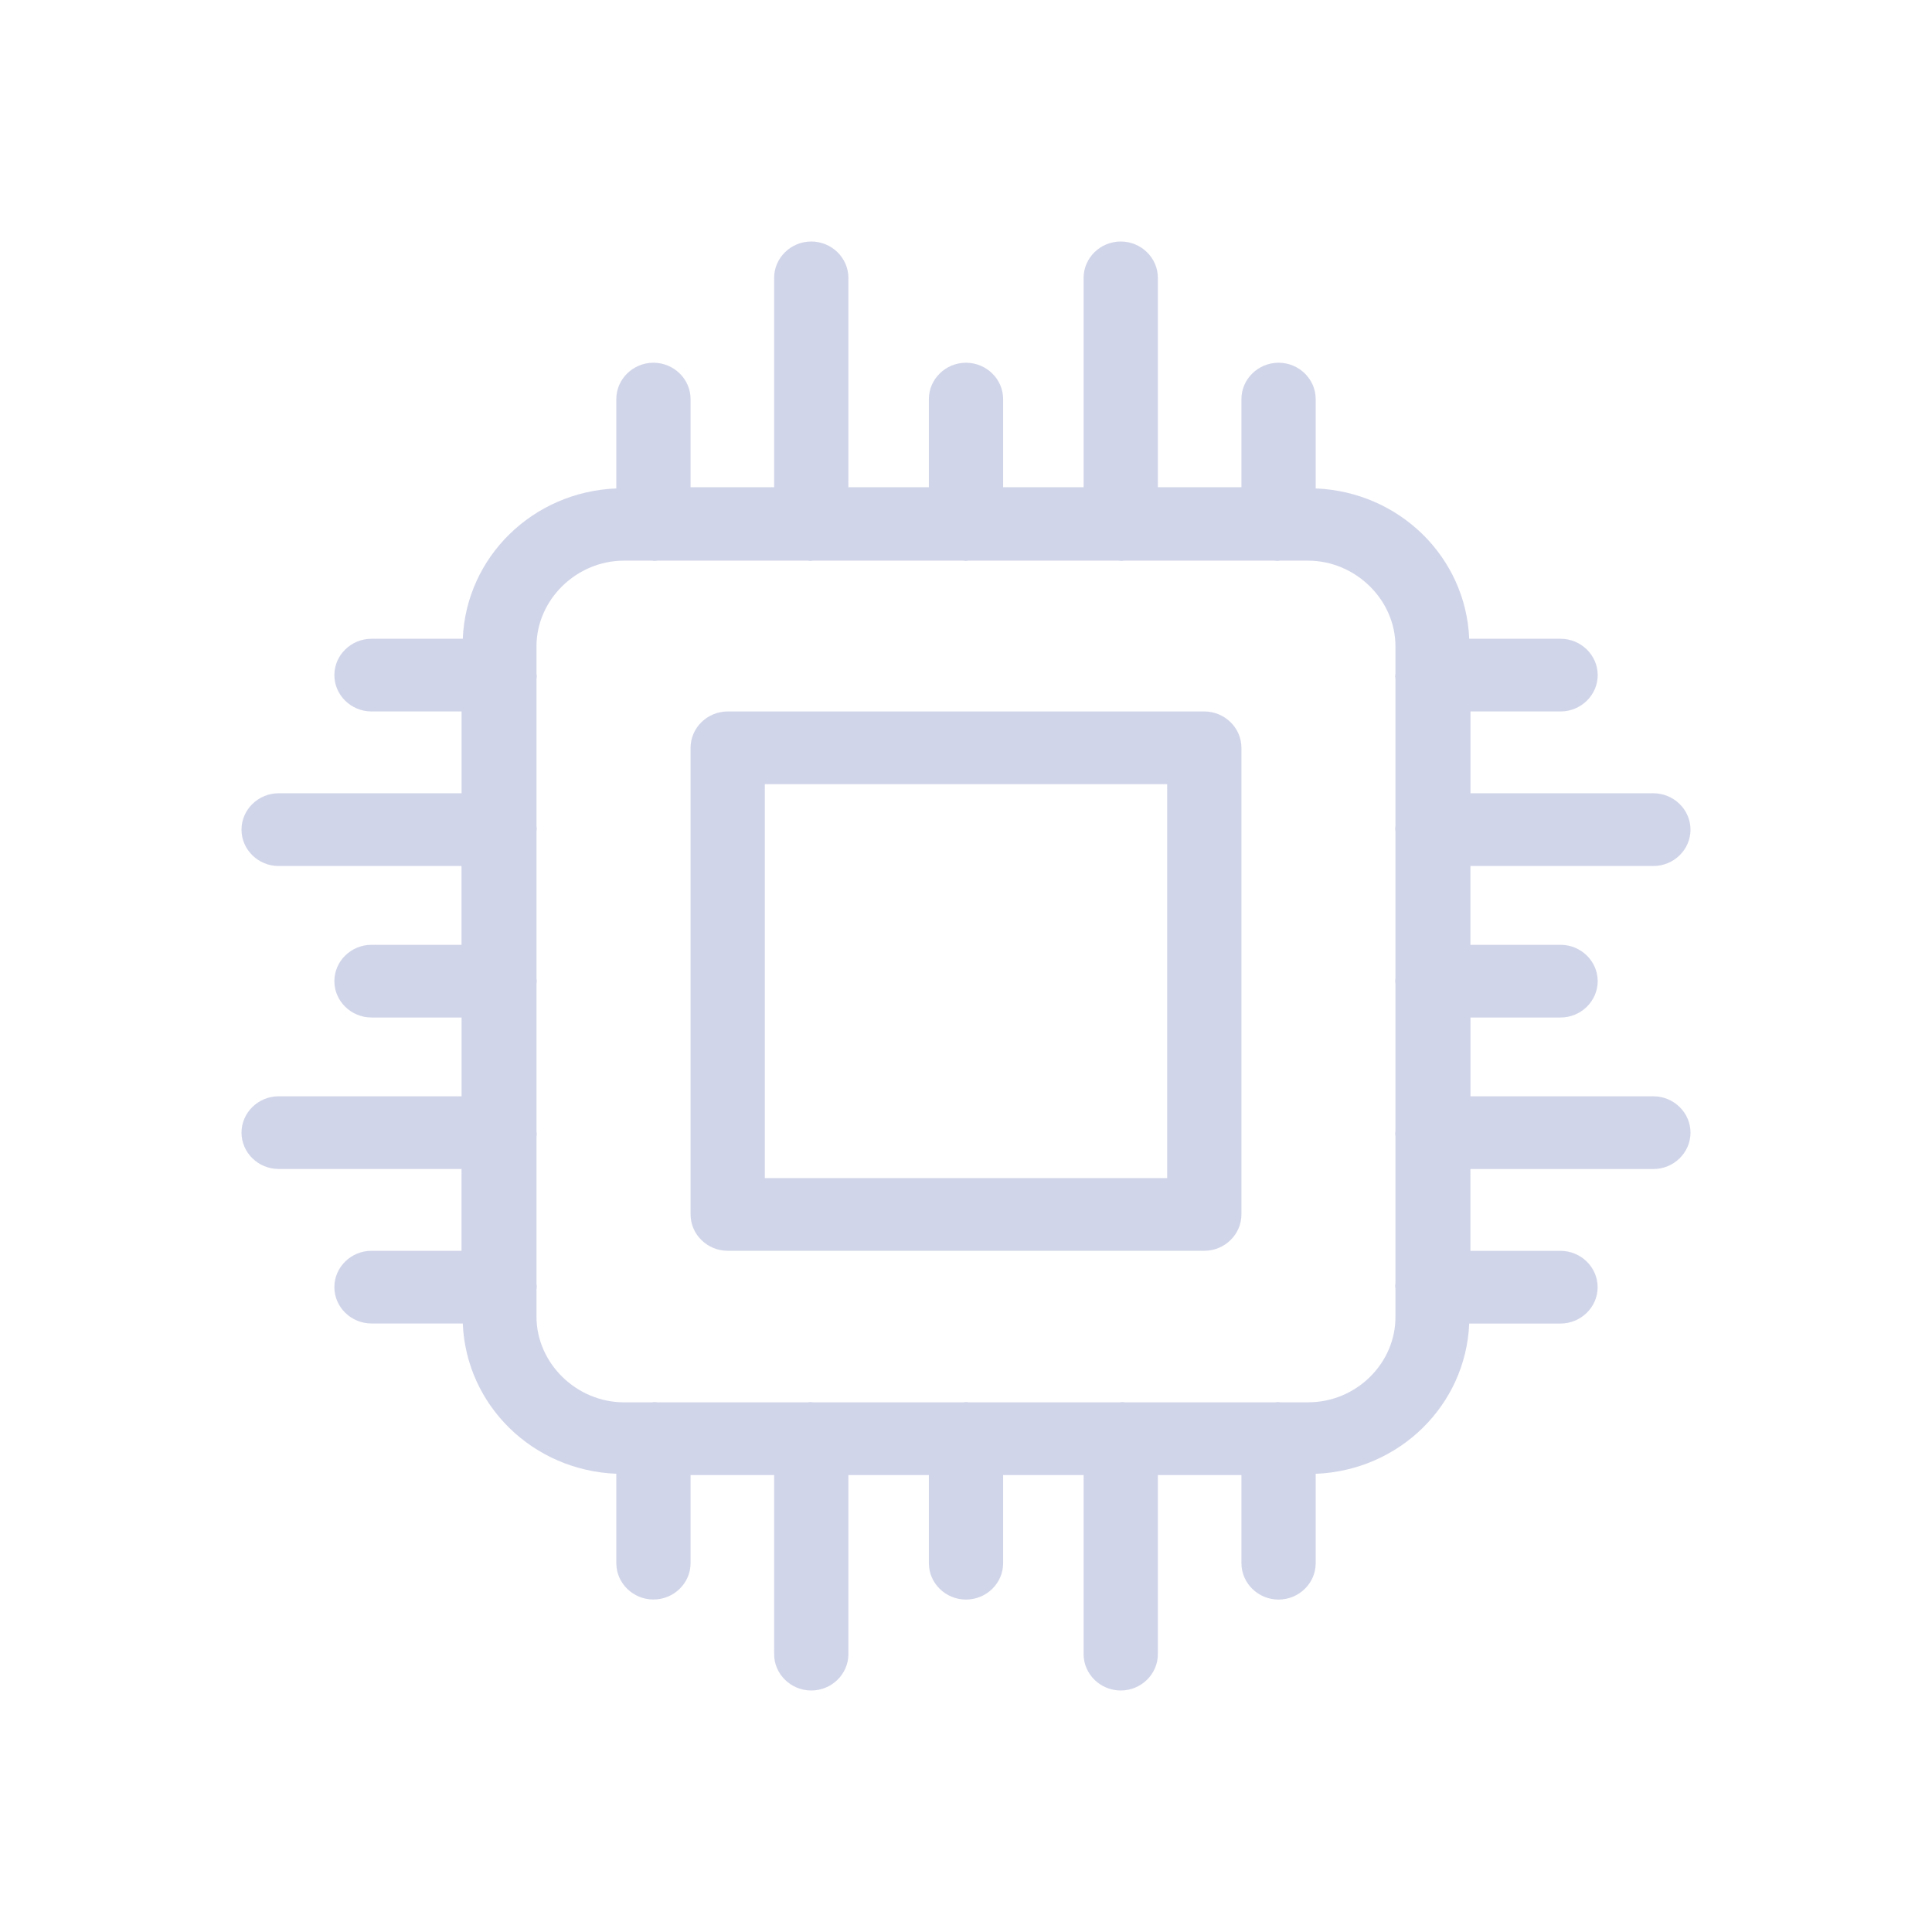 <?xml version="1.0" encoding="UTF-8" standalone="no"?>
<svg
   width="32"
   height="32"
   version="1"
   id="svg12"
   sodipodi:docname="corectrl.svg"
   inkscape:version="1.3.2 (091e20ef0f, 2023-11-25)"
   xmlns:inkscape="http://www.inkscape.org/namespaces/inkscape"
   xmlns:sodipodi="http://sodipodi.sourceforge.net/DTD/sodipodi-0.dtd"
   xmlns="http://www.w3.org/2000/svg"
   xmlns:svg="http://www.w3.org/2000/svg"
   xmlns:rdf="http://www.w3.org/1999/02/22-rdf-syntax-ns#"
   xmlns:cc="http://creativecommons.org/ns#"
   xmlns:dc="http://purl.org/dc/elements/1.1/">
  <defs
     id="defs16">
    <linearGradient
       id="linearGradient2403"
       x1="37.452"
       x2="37.452"
       y1="9.473"
       y2="14.003"
       gradientTransform="matrix(0.74,0,0,1.481,4.914,5.948)"
       gradientUnits="userSpaceOnUse">
      <stop
         stop-color="#2e3440"
         offset="0"
         id="stop29845" />
      <stop
         stop-color="#4c566a"
         offset="1"
         id="stop29847" />
    </linearGradient>
    <linearGradient
       id="linearGradient4426"
       x1="39.58"
       x2="39.58"
       y1="17.903"
       y2="20.147"
       gradientUnits="userSpaceOnUse">
      <stop
         stop-color="#2e3440"
         stop-opacity=".25"
         offset="0"
         id="stop29850" />
      <stop
         stop-color="#2e3440"
         stop-opacity="0"
         offset="1"
         id="stop29852" />
    </linearGradient>
    <linearGradient
       id="linearGradient35715"
       y1="1003.36"
       y2="1027.36"
       x1="-93"
       x2="-70"
       gradientUnits="userSpaceOnUse"
       gradientTransform="translate(188.253,-1036.735)">
      <stop
         stop-color="#292c2f"
         id="stop35711" />
      <stop
         offset="1"
         stop-opacity="0"
         id="stop35713"
         style="stop-color:#000000;stop-opacity:0.06;" />
    </linearGradient>
  </defs>
  <sodipodi:namedview
     pagecolor="#ffffff"
     bordercolor="#000000"
     borderopacity="1"
     objecttolerance="10"
     gridtolerance="10"
     guidetolerance="10"
     inkscape:pageopacity="1"
     inkscape:pageshadow="2"
     inkscape:window-width="1920"
     inkscape:window-height="994"
     id="namedview14"
     showgrid="false"
     inkscape:zoom="6.973751"
     inkscape:cx="30.543104"
     inkscape:cy="23.445058"
     inkscape:window-x="0"
     inkscape:window-y="0"
     inkscape:window-maximized="1"
     inkscape:current-layer="svg12"
     inkscape:document-rotation="0"
     inkscape:showpageshadow="true"
     inkscape:lockguides="false"
     inkscape:pagecheckerboard="false"
     inkscape:deskcolor="#b3b3b3">
    <inkscape:grid
       type="xygrid"
       id="grid2747"
       originx="32"
       originy="10"
       spacingy="1"
       spacingx="1"
       units="px"
       visible="false" />
  </sodipodi:namedview>
  <g
     id="corectrl"
     style="fill:#d1d5e9;fill-opacity:1">
    <rect
       style="opacity:0.001;fill:#d1d5e9;fill-opacity:1"
       width="32"
       height="32"
       x="0"
       y="0"
       id="rect7" />
    <path
       d="m 20.562,12.386 c 0,-0.331 -0.277,-0.602 -0.615,-0.602 h -7.894 c -0.338,0 -0.615,0.271 -0.615,0.602 v 7.729 c 0,0.331 0.277,0.602 0.615,0.602 h 7.894 c 0.338,0 0.615,-0.271 0.615,-0.602 z m -1.23,7.127 h -6.664 v -6.524 h 6.664 z"
       id="path1"
       style="stroke-width:0.051;fill:#d1d5e9;fill-opacity:1" />
    <path
       d="M 27.385,14.344 C 27.723,14.344 28,14.073 28,13.742 28,13.41 27.723,13.139 27.385,13.139 h -3.029 v -1.355 h 1.492 c 0.338,0 0.615,-0.271 0.615,-0.602 0,-0.331 -0.277,-0.602 -0.615,-0.602 H 24.335 C 24.279,9.225 23.176,8.146 21.792,8.09 V 6.61 c 0,-0.331 -0.277,-0.602 -0.615,-0.602 -0.338,0 -0.615,0.271 -0.615,0.602 V 8.07 H 19.178 V 4.602 C 19.178,4.271 18.901,4 18.563,4 18.225,4 17.948,4.271 17.948,4.602 V 8.07 H 16.615 V 6.61 c 0,-0.331 -0.277,-0.602 -0.615,-0.602 -0.338,0 -0.615,0.271 -0.615,0.602 V 8.07 H 14.052 V 4.602 C 14.052,4.271 13.775,4 13.437,4 13.099,4 12.822,4.271 12.822,4.602 V 8.07 H 11.438 V 6.61 c 0,-0.331 -0.277,-0.602 -0.615,-0.602 -0.338,0 -0.615,0.271 -0.615,0.602 V 8.09 C 8.824,8.146 7.721,9.225 7.665,10.58 H 6.153 c -0.338,0 -0.615,0.271 -0.615,0.602 0,0.331 0.277,0.602 0.615,0.602 h 1.492 v 1.355 H 4.615 C 4.277,13.139 4,13.41 4,13.742 4,14.073 4.277,14.344 4.615,14.344 h 3.029 v 1.305 H 6.153 c -0.338,0 -0.615,0.271 -0.615,0.602 0,0.331 0.277,0.602 0.615,0.602 h 1.492 v 1.305 H 4.615 C 4.277,18.158 4,18.429 4,18.76 c 0,0.331 0.277,0.602 0.615,0.602 h 3.029 v 1.355 H 6.153 c -0.338,0 -0.615,0.271 -0.615,0.602 0,0.331 0.277,0.602 0.615,0.602 h 1.512 c 0.056,1.355 1.158,2.434 2.543,2.489 v 1.481 c 0,0.331 0.277,0.602 0.615,0.602 0.338,0 0.615,-0.271 0.615,-0.602 V 24.432 h 1.384 v 2.966 c 0,0.331 0.277,0.602 0.615,0.602 0.338,0 0.615,-0.271 0.615,-0.602 V 24.432 h 1.333 v 1.46 c 0,0.331 0.277,0.602 0.615,0.602 0.338,0 0.615,-0.271 0.615,-0.602 V 24.432 h 1.333 v 2.966 c 0,0.331 0.277,0.602 0.615,0.602 0.338,0 0.615,-0.271 0.615,-0.602 V 24.432 h 1.384 v 1.46 c 0,0.331 0.277,0.602 0.615,0.602 0.338,0 0.615,-0.271 0.615,-0.602 v -1.481 c 1.384,-0.055 2.486,-1.134 2.543,-2.489 h 1.512 c 0.338,0 0.615,-0.271 0.615,-0.602 0,-0.331 -0.277,-0.602 -0.615,-0.602 h -1.492 v -1.355 h 3.029 C 27.723,19.363 28,19.092 28,18.76 28,18.429 27.723,18.158 27.385,18.158 h -3.029 v -1.305 h 1.492 c 0.338,0 0.615,-0.271 0.615,-0.602 0,-0.331 -0.277,-0.602 -0.615,-0.602 H 24.355 V 14.344 Z m -5.71,8.883 h -0.456 c -0.015,0 -0.036,-0.005 -0.051,-0.005 -0.015,0 -0.036,0.005 -0.051,0.005 h -2.476 c -0.015,0 -0.036,-0.005 -0.051,-0.005 -0.015,0 -0.036,0.005 -0.051,0.005 H 16.051 c -0.015,0 -0.036,-0.005 -0.051,-0.005 -0.015,0 -0.036,0.005 -0.051,0.005 h -2.476 c -0.015,0 -0.036,-0.005 -0.051,-0.005 -0.015,0 -0.036,0.005 -0.051,0.005 h -2.476 c -0.015,0 -0.036,-0.005 -0.051,-0.005 -0.015,0 -0.036,0.005 -0.051,0.005 h -0.456 c -0.789,0 -1.451,-0.647 -1.451,-1.42 v -0.447 c 0,-0.015 0.005,-0.035 0.005,-0.05 0,-0.015 -0.005,-0.035 -0.005,-0.05 v -2.424 c 0,-0.015 0.005,-0.035 0.005,-0.05 0,-0.015 -0.005,-0.035 -0.005,-0.05 V 16.301 c 0,-0.015 0.005,-0.035 0.005,-0.05 0,-0.015 -0.005,-0.035 -0.005,-0.05 v -2.424 c 0,-0.015 0.005,-0.035 0.005,-0.05 0,-0.015 -0.005,-0.035 -0.005,-0.05 v -2.424 c 0,-0.015 0.005,-0.035 0.005,-0.05 0,-0.015 -0.005,-0.035 -0.005,-0.05 v -0.447 c 0,-0.773 0.661,-1.42 1.451,-1.42 H 10.792 c 0.015,0 0.036,0.005 0.051,0.005 0.015,0 0.036,-0.005 0.051,-0.005 h 2.476 c 0.015,0 0.036,0.005 0.051,0.005 0.015,0 0.036,-0.005 0.051,-0.005 h 2.476 c 0.015,0 0.036,0.005 0.051,0.005 0.015,0 0.036,-0.005 0.051,-0.005 h 2.476 c 0.015,0 0.036,0.005 0.051,0.005 0.015,0 0.036,-0.005 0.051,-0.005 h 2.476 c 0.015,0 0.036,0.005 0.051,0.005 0.015,0 0.036,-0.005 0.051,-0.005 h 0.456 c 0.789,0 1.451,0.647 1.451,1.42 v 0.447 c 0,0.015 -0.005,0.035 -0.005,0.05 0,0.015 0.005,0.035 0.005,0.05 v 2.424 c 0,0.015 -0.005,0.035 -0.005,0.05 0,0.015 0.005,0.035 0.005,0.05 v 2.424 c 0,0.015 -0.005,0.035 -0.005,0.05 0,0.015 0.005,0.035 0.005,0.05 v 2.424 c 0,0.015 -0.005,0.035 -0.005,0.05 0,0.015 0.005,0.035 0.005,0.05 v 2.424 c 0,0.015 -0.005,0.035 -0.005,0.05 0,0.015 0.005,0.035 0.005,0.05 v 0.447 c 0.01,0.783 -0.651,1.43 -1.44,1.43 z"
       id="path2"
       style="stroke-width:0.051;fill:#d1d5e9;fill-opacity:1" />
  </g>
  <g
     id="22-22-corectrl"
     transform="translate(32,10)"
     style="fill:#d1d5e9;fill-opacity:1">
    <rect
       style="opacity:0.001;fill:#d1d5e9;fill-opacity:1"
       width="22"
       height="22"
       x="0"
       y="0"
       id="rect2" />
    <path
       d="m 14.041,8.591 c 0,-0.221 -0.185,-0.402 -0.41,-0.402 H 8.369 c -0.226,0 -0.41,0.181 -0.41,0.402 v 5.153 c 0,0.221 0.185,0.402 0.41,0.402 h 5.263 c 0.226,0 0.41,-0.181 0.41,-0.402 z M 13.221,13.342 H 8.779 V 8.992 h 4.443 z"
       id="path1-9"
       style="stroke-width:0.034;fill:#d1d5e9;fill-opacity:1" />
    <path
       d="M 18.59,9.896 C 18.815,9.896 19,9.715 19,9.494 19,9.274 18.815,9.093 18.59,9.093 h -2.02 V 8.189 h 0.994 c 0.226,0 0.41,-0.181 0.41,-0.402 0,-0.221 -0.185,-0.402 -0.41,-0.402 H 16.557 C 16.519,6.483 15.784,5.764 14.862,5.727 V 4.74 c 0,-0.221 -0.185,-0.402 -0.41,-0.402 -0.226,0 -0.41,0.181 -0.41,0.402 V 5.714 H 13.119 V 3.402 C 13.119,3.181 12.934,3 12.709,3 12.483,3 12.299,3.181 12.299,3.402 V 5.714 H 11.41 V 4.74 C 11.41,4.519 11.226,4.338 11,4.338 c -0.226,0 -0.41,0.181 -0.41,0.402 V 5.714 H 9.701 V 3.402 C 9.701,3.181 9.517,3 9.291,3 9.066,3 8.881,3.181 8.881,3.402 V 5.714 H 7.959 V 4.74 c 0,-0.221 -0.185,-0.402 -0.41,-0.402 -0.226,0 -0.41,0.181 -0.41,0.402 V 5.727 C 6.216,5.764 5.481,6.483 5.443,7.386 H 4.435 c -0.226,0 -0.41,0.181 -0.41,0.402 0,0.221 0.185,0.402 0.41,0.402 H 5.43 V 9.093 H 3.41 C 3.185,9.093 3,9.274 3,9.494 3,9.715 3.185,9.896 3.41,9.896 H 5.43 V 10.766 H 4.435 c -0.226,0 -0.41,0.181 -0.41,0.402 0,0.221 0.185,0.402 0.41,0.402 h 0.994 v 0.87 H 3.41 C 3.185,12.439 3,12.619 3,12.84 c 0,0.221 0.185,0.402 0.41,0.402 h 2.02 v 0.903 H 4.435 c -0.226,0 -0.41,0.181 -0.41,0.402 0,0.221 0.185,0.402 0.41,0.402 h 1.008 c 0.038,0.903 0.772,1.623 1.695,1.66 v 0.987 c 0,0.221 0.185,0.402 0.41,0.402 0.226,0 0.41,-0.181 0.41,-0.402 v -0.974 h 0.923 v 1.977 c 0,0.221 0.185,0.402 0.41,0.402 0.226,0 0.41,-0.181 0.41,-0.402 v -1.977 h 0.889 v 0.974 c 0,0.221 0.185,0.402 0.41,0.402 0.226,0 0.41,-0.181 0.41,-0.402 v -0.974 h 0.889 v 1.977 c 0,0.221 0.185,0.402 0.41,0.402 0.226,0 0.41,-0.181 0.41,-0.402 v -1.977 h 0.923 v 0.974 c 0,0.221 0.185,0.402 0.41,0.402 0.226,0 0.41,-0.181 0.41,-0.402 v -0.987 c 0.923,-0.037 1.657,-0.756 1.695,-1.66 h 1.008 c 0.226,0 0.41,-0.181 0.41,-0.402 0,-0.221 -0.185,-0.402 -0.41,-0.402 h -0.994 v -0.903 h 2.02 C 18.815,13.242 19,13.061 19,12.84 19,12.619 18.815,12.439 18.59,12.439 h -2.02 v -0.87 h 0.994 c 0.226,0 0.41,-0.181 0.41,-0.402 0,-0.221 -0.185,-0.402 -0.41,-0.402 H 16.57 V 9.896 Z m -3.807,5.922 h -0.304 c -0.01,0 -0.024,-0.003 -0.034,-0.003 -0.01,0 -0.024,0.003 -0.034,0.003 h -1.651 c -0.01,0 -0.024,-0.003 -0.034,-0.003 -0.01,0 -0.024,0.003 -0.034,0.003 h -1.657 c -0.01,0 -0.024,-0.003 -0.034,-0.003 -0.01,0 -0.024,0.003 -0.034,0.003 H 9.315 c -0.01,0 -0.024,-0.003 -0.034,-0.003 -0.01,0 -0.024,0.003 -0.034,0.003 H 7.596 c -0.01,0 -0.024,-0.003 -0.034,-0.003 -0.01,0 -0.024,0.003 -0.034,0.003 H 7.224 c -0.526,0 -0.967,-0.432 -0.967,-0.947 v -0.298 c 0,-0.01 0.003,-0.023 0.003,-0.033 0,-0.01 -0.003,-0.023 -0.003,-0.033 v -1.616 c 0,-0.01 0.003,-0.023 0.003,-0.033 0,-0.01 -0.003,-0.023 -0.003,-0.033 v -1.623 c 0,-0.01 0.003,-0.023 0.003,-0.033 0,-0.01 -0.003,-0.023 -0.003,-0.033 V 9.518 c 0,-0.01 0.003,-0.023 0.003,-0.033 0,-0.01 -0.003,-0.023 -0.003,-0.033 V 7.835 c 0,-0.01 0.003,-0.023 0.003,-0.033 0,-0.01 -0.003,-0.023 -0.003,-0.033 V 7.47 c 0,-0.515 0.441,-0.947 0.967,-0.947 h 0.304 c 0.01,0 0.024,0.003 0.034,0.003 0.01,0 0.024,-0.003 0.034,-0.003 H 9.247 c 0.01,0 0.024,0.003 0.034,0.003 0.01,0 0.024,-0.003 0.034,-0.003 h 1.651 c 0.01,0 0.024,0.003 0.034,0.003 0.01,0 0.024,-0.003 0.034,-0.003 h 1.651 c 0.01,0 0.024,0.003 0.034,0.003 0.01,0 0.024,-0.003 0.034,-0.003 h 1.651 c 0.01,0 0.024,0.003 0.034,0.003 0.01,0 0.024,-0.003 0.034,-0.003 h 0.304 c 0.526,0 0.967,0.432 0.967,0.947 V 7.768 c 0,0.01 -0.003,0.023 -0.003,0.033 0,0.01 0.003,0.023 0.003,0.033 v 1.616 c 0,0.01 -0.003,0.023 -0.003,0.033 0,0.01 0.003,0.023 0.003,0.033 v 1.616 c 0,0.01 -0.003,0.023 -0.003,0.033 0,0.01 0.003,0.023 0.003,0.033 v 1.616 c 0,0.01 -0.003,0.023 -0.003,0.033 0,0.01 0.003,0.023 0.003,0.033 v 1.616 c 0,0.01 -0.003,0.023 -0.003,0.033 0,0.01 0.003,0.023 0.003,0.033 v 0.298 c 0.007,0.522 -0.434,0.954 -0.96,0.954 z"
       id="path2-2"
       style="stroke-width:0.034;fill:#d1d5e9;fill-opacity:1" />
  </g>
</svg>
